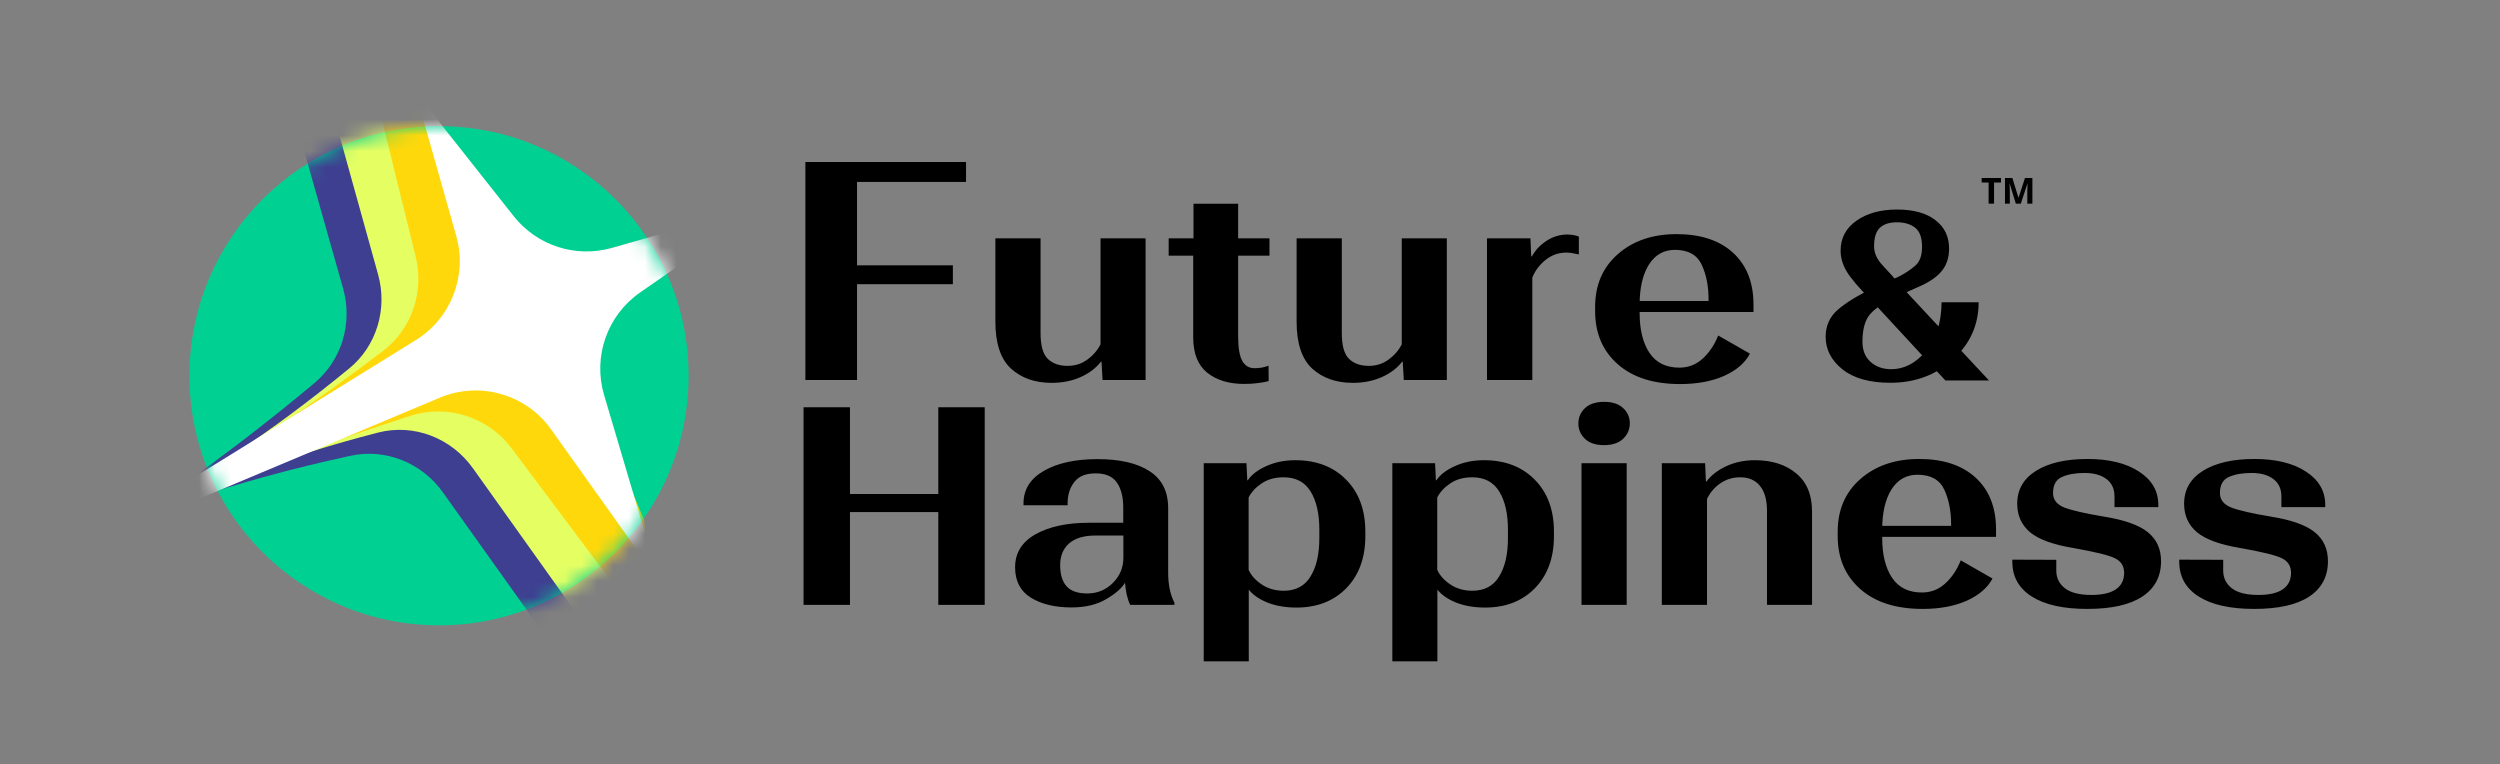 <svg width="157" height="48" viewBox="0 0 157 48" fill="none" xmlns="http://www.w3.org/2000/svg">
<rect x="0" y="0" width="157" height="48" fill="#808080" stroke="none"/>
<circle cx="27.572" cy="23.597" r="15.673" fill="#00D192"/>
<mask id="mask0_548_9008" style="mask-type:alpha" maskUnits="userSpaceOnUse" x="11" y="7" width="33" height="33">
<circle cx="27.573" cy="23.597" r="15.673" transform="rotate(-5.122 27.573 23.597)" fill="#00D192"/>
</mask>
<g mask="url(#mask0_548_9008)">
<path d="M16.887 1.649L27.423 14.974C28.886 16.824 31.32 17.608 33.588 16.961L50.387 12.165C44.028 15.283 40.312 17.665 35.589 21.839C33.942 23.294 33.338 25.588 33.962 27.695L39.97 47.968L27.809 30.914C26.495 29.071 24.223 28.144 22.01 28.624C7.168 31.845 -0.471 36.599 -13.688 44.097C0.127 37.614 8.264 33.636 19.741 24.062C21.47 22.619 22.159 20.281 21.546 18.114L16.887 1.649Z" fill="#3F3F91"/>
<path d="M19.837 3.177L25.685 8.724L29.016 14.073C30.316 16.159 32.79 17.216 35.18 16.645C40.128 15.462 43.789 14.313 49.383 12.354C44.38 14.963 41.206 16.967 37.073 20.376C35.163 21.952 34.559 24.603 35.496 26.895L38.761 34.888L40.156 44.07L29.698 29.404C28.349 27.511 25.997 26.586 23.746 27.165C11.994 30.188 4.799 34.546 -7.376 40.64C4.527 34.366 11.979 31.302 21.931 23.139C23.661 21.72 24.344 19.397 23.745 17.241L19.837 3.177Z" fill="#E5FF63"/>
<path d="M23.033 3.67L27.299 7.176L31.285 13.463C32.531 15.429 34.834 16.486 37.116 16.031C41.683 15.122 44.916 14.045 49.684 12.036C45.067 14.571 42.198 16.434 39.049 18.946C37.079 20.518 36.471 23.229 37.451 25.55L40.449 32.654L41.397 40.52L32.133 28.159C30.664 26.2 28.12 25.362 25.79 26.112C15.537 29.411 9.332 32.27 -1.292 37.44C9.246 31.879 15.22 28.759 24.047 22.042C25.86 20.663 26.649 18.327 26.104 16.116L23.033 3.67Z" fill="#FFD80B"/>
<path d="M26.094 5.776L32.264 13.58C33.727 15.43 36.161 16.214 38.429 15.567L48.303 12.748L40.2 18.366C38.135 19.798 37.222 22.394 37.936 24.804L41.397 36.485L34.609 26.965C33.029 24.748 30.124 23.923 27.614 24.977L5.954 34.076L5.823 33.918L26.116 21.356C28.325 19.988 29.361 17.322 28.653 14.821L26.094 5.776Z" fill="white"/>
</g>
<path d="M50.578 23.864V10.174H60.667V11.424H53.822V16.662H59.84V17.846H53.822V23.864H50.578ZM62.51 20.199V14.967H65.347V20.915C65.347 21.699 65.498 22.239 65.799 22.534C66.106 22.83 66.521 22.977 67.043 22.977C67.509 22.977 67.921 22.847 68.279 22.585C68.643 22.324 68.921 22.003 69.114 21.622V14.967H71.943V23.864H69.242L69.174 22.713H69.14C68.822 23.122 68.393 23.446 67.853 23.685C67.319 23.923 66.714 24.043 66.038 24.043C64.998 24.043 64.149 23.744 63.49 23.148C62.837 22.546 62.51 21.563 62.51 20.199ZM73.392 16.058V14.967H79.723V16.058H73.392ZM74.934 21.188V15.402L74.951 15.342V12.794H77.755V21.086C77.755 21.835 77.843 22.364 78.019 22.671C78.195 22.972 78.445 23.122 78.769 23.122C78.928 23.122 79.081 23.111 79.229 23.088C79.377 23.06 79.522 23.02 79.664 22.969L79.672 23.932C79.524 23.977 79.314 24.017 79.041 24.051C78.775 24.091 78.473 24.111 78.138 24.111C77.172 24.111 76.397 23.875 75.812 23.404C75.227 22.932 74.934 22.193 74.934 21.188ZM81.427 20.199V14.967H84.265V20.915C84.265 21.699 84.415 22.239 84.716 22.534C85.023 22.83 85.438 22.977 85.961 22.977C86.427 22.977 86.838 22.847 87.196 22.585C87.56 22.324 87.838 22.003 88.031 21.622V14.967H90.861V23.864H88.159L88.091 22.713H88.057C87.739 23.122 87.31 23.446 86.77 23.685C86.236 23.923 85.631 24.043 84.955 24.043C83.915 24.043 83.066 23.744 82.407 23.148C81.754 22.546 81.427 21.563 81.427 20.199ZM93.383 23.864V14.967H96.11L96.161 16.1H96.203C96.414 15.714 96.718 15.39 97.115 15.129C97.519 14.862 97.959 14.728 98.436 14.728C98.578 14.728 98.717 14.743 98.854 14.771C98.99 14.8 99.089 14.828 99.152 14.856V15.981C99.038 15.953 98.916 15.927 98.785 15.904C98.66 15.876 98.518 15.862 98.359 15.862C97.882 15.862 97.453 16.012 97.073 16.314C96.692 16.615 96.411 16.987 96.229 17.43V23.864H93.383ZM100.174 19.543V19.27C100.174 17.896 100.651 16.791 101.606 15.956C102.56 15.12 103.787 14.703 105.287 14.703C106.804 14.703 107.988 15.095 108.841 15.879C109.693 16.663 110.119 17.745 110.119 19.126V19.594H102.1V18.904H107.298V18.853C107.304 18.001 107.162 17.262 106.872 16.637C106.582 16.007 106.02 15.691 105.185 15.691C104.486 15.691 103.941 16.001 103.549 16.62C103.162 17.239 102.969 18.075 102.969 19.126V19.663C102.969 20.713 103.177 21.549 103.591 22.168C104.006 22.781 104.631 23.088 105.466 23.088C106.023 23.088 106.509 22.901 106.923 22.526C107.338 22.151 107.665 21.665 107.903 21.069L109.897 22.21C109.585 22.796 109.042 23.262 108.27 23.608C107.497 23.949 106.577 24.119 105.509 24.119C103.838 24.119 102.532 23.702 101.589 22.867C100.646 22.032 100.174 20.924 100.174 19.543Z" fill="black"/>
<path d="M114.651 21.149C114.651 20.45 114.913 19.877 115.438 19.429C115.968 18.981 116.681 18.546 117.577 18.122L119.26 17.363C119.64 17.166 119.975 16.944 120.264 16.698C120.558 16.453 120.705 16.056 120.705 15.507C120.705 14.928 120.56 14.526 120.271 14.3C119.982 14.074 119.602 13.96 119.13 13.96C118.653 13.96 118.294 14.076 118.053 14.307C117.813 14.534 117.692 14.921 117.692 15.47C117.692 15.885 117.868 16.279 118.219 16.655C118.576 17.026 118.971 17.471 119.404 17.992L124.909 23.894H122.171L117.461 18.801C116.719 18.054 116.221 17.467 115.965 17.038C115.715 16.609 115.59 16.178 115.59 15.745C115.59 14.955 115.922 14.326 116.587 13.859C117.251 13.392 118.101 13.159 119.137 13.159C120.168 13.159 120.97 13.38 121.543 13.823C122.116 14.261 122.402 14.856 122.402 15.608C122.402 16.147 122.263 16.6 121.983 16.966C121.704 17.332 121.263 17.655 120.661 17.934L118.949 18.7C118.116 19.114 117.577 19.506 117.331 19.877C117.085 20.248 116.962 20.778 116.962 21.467C116.962 22.001 117.133 22.423 117.475 22.731C117.817 23.034 118.248 23.186 118.769 23.186C119.582 23.186 120.31 22.808 120.95 22.052C121.591 21.291 121.918 20.267 121.933 18.981H124.259C124.259 20.397 123.722 21.594 122.648 22.572C121.579 23.55 120.269 24.038 118.718 24.038C117.413 24.038 116.409 23.757 115.705 23.193C115.002 22.63 114.651 21.948 114.651 21.149Z" fill="black"/>
<path d="M125.226 12.79H124.885V11.463H124.448V11.179H125.664V11.463H125.226V12.79ZM126.594 12.79L126.206 11.526H126.196C126.197 11.556 126.2 11.602 126.203 11.663C126.206 11.723 126.21 11.787 126.213 11.855C126.215 11.924 126.217 11.985 126.217 12.04V12.79H125.912V11.179H126.377L126.758 12.411H126.765L127.169 11.179H127.634V12.79H127.315V12.027C127.315 11.977 127.316 11.918 127.318 11.852C127.32 11.786 127.322 11.723 127.325 11.664C127.328 11.603 127.33 11.558 127.332 11.528H127.322L126.907 12.79H126.594Z" fill="black"/>
<path d="M50.463 37.985V25.577H53.378V31.023H58.925V25.577H61.84V37.985H58.925V32.156H53.378V37.985H50.463ZM63.748 35.624C63.748 34.727 64.175 34.036 65.027 33.554C65.885 33.071 67.009 32.829 68.401 32.829H70.54V31.883C70.54 31.213 70.407 30.688 70.14 30.307C69.878 29.921 69.435 29.727 68.81 29.727C68.191 29.727 67.742 29.909 67.464 30.273C67.186 30.631 67.046 31.077 67.046 31.611V31.73H64.277V31.611C64.277 30.741 64.7 30.063 65.547 29.574C66.399 29.08 67.526 28.833 68.93 28.833C70.327 28.833 71.415 29.085 72.193 29.591C72.972 30.091 73.361 30.864 73.361 31.909V35.982C73.361 36.346 73.395 36.692 73.463 37.022C73.537 37.346 73.634 37.621 73.753 37.849V37.985H70.975C70.895 37.826 70.824 37.618 70.762 37.363C70.705 37.102 70.668 36.846 70.651 36.596C70.452 36.937 70.057 37.28 69.466 37.627C68.881 37.974 68.154 38.147 67.285 38.147C66.251 38.147 65.402 37.942 64.737 37.533C64.078 37.124 63.748 36.488 63.748 35.624ZM66.578 35.488C66.578 36.068 66.711 36.511 66.978 36.817C67.251 37.118 67.683 37.269 68.273 37.269C68.91 37.269 69.447 37.05 69.884 36.613C70.327 36.17 70.549 35.644 70.549 35.036V33.63H68.819C68.069 33.63 67.507 33.798 67.132 34.133C66.762 34.463 66.578 34.914 66.578 35.488ZM75.594 41.53V29.088H78.278L78.329 30.162H78.363C78.59 29.815 78.974 29.52 79.513 29.276C80.059 29.026 80.67 28.901 81.346 28.901C82.669 28.901 83.732 29.307 84.533 30.119C85.34 30.932 85.743 32.023 85.743 33.392V33.664C85.743 35.028 85.345 36.119 84.55 36.937C83.754 37.749 82.712 38.155 81.422 38.155C80.746 38.155 80.144 38.053 79.616 37.849C79.088 37.638 78.69 37.366 78.423 37.03V41.53H75.594ZM78.414 35.786C78.573 36.139 78.849 36.445 79.241 36.707C79.633 36.968 80.093 37.099 80.621 37.099C81.377 37.099 81.936 36.8 82.3 36.204C82.669 35.607 82.854 34.806 82.854 33.801V33.264C82.854 32.258 82.672 31.46 82.309 30.869C81.945 30.273 81.38 29.974 80.613 29.974C80.067 29.974 79.607 30.102 79.232 30.358C78.857 30.608 78.585 30.903 78.414 31.244V35.786ZM87.439 41.53V29.088H90.123L90.174 30.162H90.208C90.435 29.815 90.819 29.52 91.359 29.276C91.904 29.026 92.515 28.901 93.191 28.901C94.514 28.901 95.577 29.307 96.378 30.119C97.185 30.932 97.588 32.023 97.588 33.392V33.664C97.588 35.028 97.19 36.119 96.395 36.937C95.6 37.749 94.557 38.155 93.267 38.155C92.591 38.155 91.989 38.053 91.461 37.849C90.933 37.638 90.535 37.366 90.268 37.03V41.53H87.439ZM90.259 35.786C90.418 36.139 90.694 36.445 91.086 36.707C91.478 36.968 91.938 37.099 92.466 37.099C93.222 37.099 93.782 36.8 94.145 36.204C94.514 35.607 94.699 34.806 94.699 33.801V33.264C94.699 32.258 94.517 31.46 94.154 30.869C93.79 30.273 93.225 29.974 92.458 29.974C91.912 29.974 91.452 30.102 91.077 30.358C90.703 30.608 90.43 30.903 90.259 31.244V35.786ZM99.318 37.985V29.088H102.156V37.985H99.318ZM99.122 26.591C99.122 26.211 99.261 25.89 99.539 25.628C99.818 25.367 100.218 25.236 100.741 25.236C101.258 25.236 101.656 25.367 101.934 25.628C102.212 25.89 102.352 26.208 102.352 26.583C102.352 26.969 102.21 27.296 101.925 27.563C101.647 27.824 101.249 27.955 100.732 27.955C100.215 27.955 99.818 27.824 99.539 27.563C99.261 27.296 99.122 26.972 99.122 26.591ZM104.363 37.985V29.088H107.081L107.132 30.239H107.166C107.462 29.847 107.876 29.526 108.41 29.276C108.95 29.026 109.549 28.901 110.208 28.901C111.277 28.901 112.14 29.176 112.799 29.727C113.464 30.273 113.796 31.071 113.796 32.122V37.985H110.967V32.088C110.967 31.395 110.819 30.869 110.524 30.511C110.234 30.154 109.819 29.974 109.28 29.974C108.831 29.974 108.422 30.097 108.053 30.341C107.689 30.585 107.405 30.915 107.2 31.329V37.985H104.363ZM115.407 33.664V33.392C115.407 32.017 115.884 30.912 116.838 30.077C117.793 29.242 119.02 28.824 120.52 28.824C122.037 28.824 123.221 29.216 124.073 30C124.925 30.784 125.351 31.866 125.351 33.247V33.715H117.333V33.025H122.531V32.974C122.536 32.122 122.394 31.383 122.105 30.759C121.815 30.128 121.253 29.813 120.417 29.813C119.719 29.813 119.173 30.122 118.781 30.741C118.395 31.361 118.202 32.196 118.202 33.247V33.784C118.202 34.835 118.409 35.67 118.824 36.289C119.239 36.903 119.864 37.209 120.699 37.209C121.255 37.209 121.741 37.022 122.156 36.647C122.571 36.272 122.897 35.786 123.136 35.19L125.13 36.332C124.817 36.917 124.275 37.383 123.502 37.729C122.73 38.07 121.809 38.24 120.741 38.24C119.071 38.24 117.764 37.823 116.821 36.988C115.878 36.153 115.407 35.045 115.407 33.664ZM126.374 35.147L129.135 35.156V35.837C129.135 36.292 129.317 36.661 129.68 36.945C130.044 37.224 130.598 37.363 131.342 37.363C132.024 37.363 132.538 37.243 132.885 37.005C133.231 36.761 133.402 36.411 133.396 35.957C133.39 35.536 133.194 35.235 132.808 35.053C132.427 34.866 131.558 34.653 130.2 34.414C128.933 34.204 128.03 33.875 127.49 33.426C126.951 32.971 126.681 32.375 126.681 31.636C126.681 30.75 127.076 30.06 127.865 29.566C128.661 29.071 129.737 28.824 131.095 28.824C132.447 28.824 133.527 29.088 134.333 29.617C135.14 30.139 135.543 30.838 135.543 31.713V31.849H132.791V31.176C132.791 30.704 132.623 30.341 132.288 30.085C131.953 29.83 131.493 29.702 130.908 29.702C130.334 29.702 129.859 29.787 129.484 29.957C129.115 30.122 128.931 30.457 128.931 30.963C128.931 31.383 129.169 31.687 129.646 31.875C130.124 32.057 130.956 32.247 132.143 32.446C133.421 32.65 134.336 32.977 134.887 33.426C135.438 33.869 135.714 34.477 135.714 35.249C135.714 36.204 135.322 36.942 134.538 37.465C133.754 37.982 132.601 38.24 131.078 38.24C129.578 38.24 128.419 37.982 127.601 37.465C126.783 36.948 126.374 36.218 126.374 35.275V35.147ZM136.856 35.147L139.617 35.156V35.837C139.617 36.292 139.798 36.661 140.162 36.945C140.526 37.224 141.08 37.363 141.824 37.363C142.506 37.363 143.02 37.243 143.366 37.005C143.713 36.761 143.883 36.411 143.877 35.957C143.872 35.536 143.676 35.235 143.29 35.053C142.909 34.866 142.04 34.653 140.682 34.414C139.415 34.204 138.512 33.875 137.972 33.426C137.432 32.971 137.162 32.375 137.162 31.636C137.162 30.75 137.557 30.06 138.347 29.566C139.142 29.071 140.219 28.824 141.577 28.824C142.929 28.824 144.008 29.088 144.815 29.617C145.622 30.139 146.025 30.838 146.025 31.713V31.849H143.272V31.176C143.272 30.704 143.105 30.341 142.77 30.085C142.434 29.83 141.974 29.702 141.389 29.702C140.815 29.702 140.341 29.787 139.966 29.957C139.597 30.122 139.412 30.457 139.412 30.963C139.412 31.383 139.651 31.687 140.128 31.875C140.605 32.057 141.437 32.247 142.625 32.446C143.903 32.65 144.818 32.977 145.369 33.426C145.92 33.869 146.195 34.477 146.195 35.249C146.195 36.204 145.803 36.942 145.019 37.465C144.235 37.982 143.082 38.24 141.56 38.24C140.06 38.24 138.901 37.982 138.083 37.465C137.265 36.948 136.856 36.218 136.856 35.275V35.147Z" fill="black"/>
</svg>
